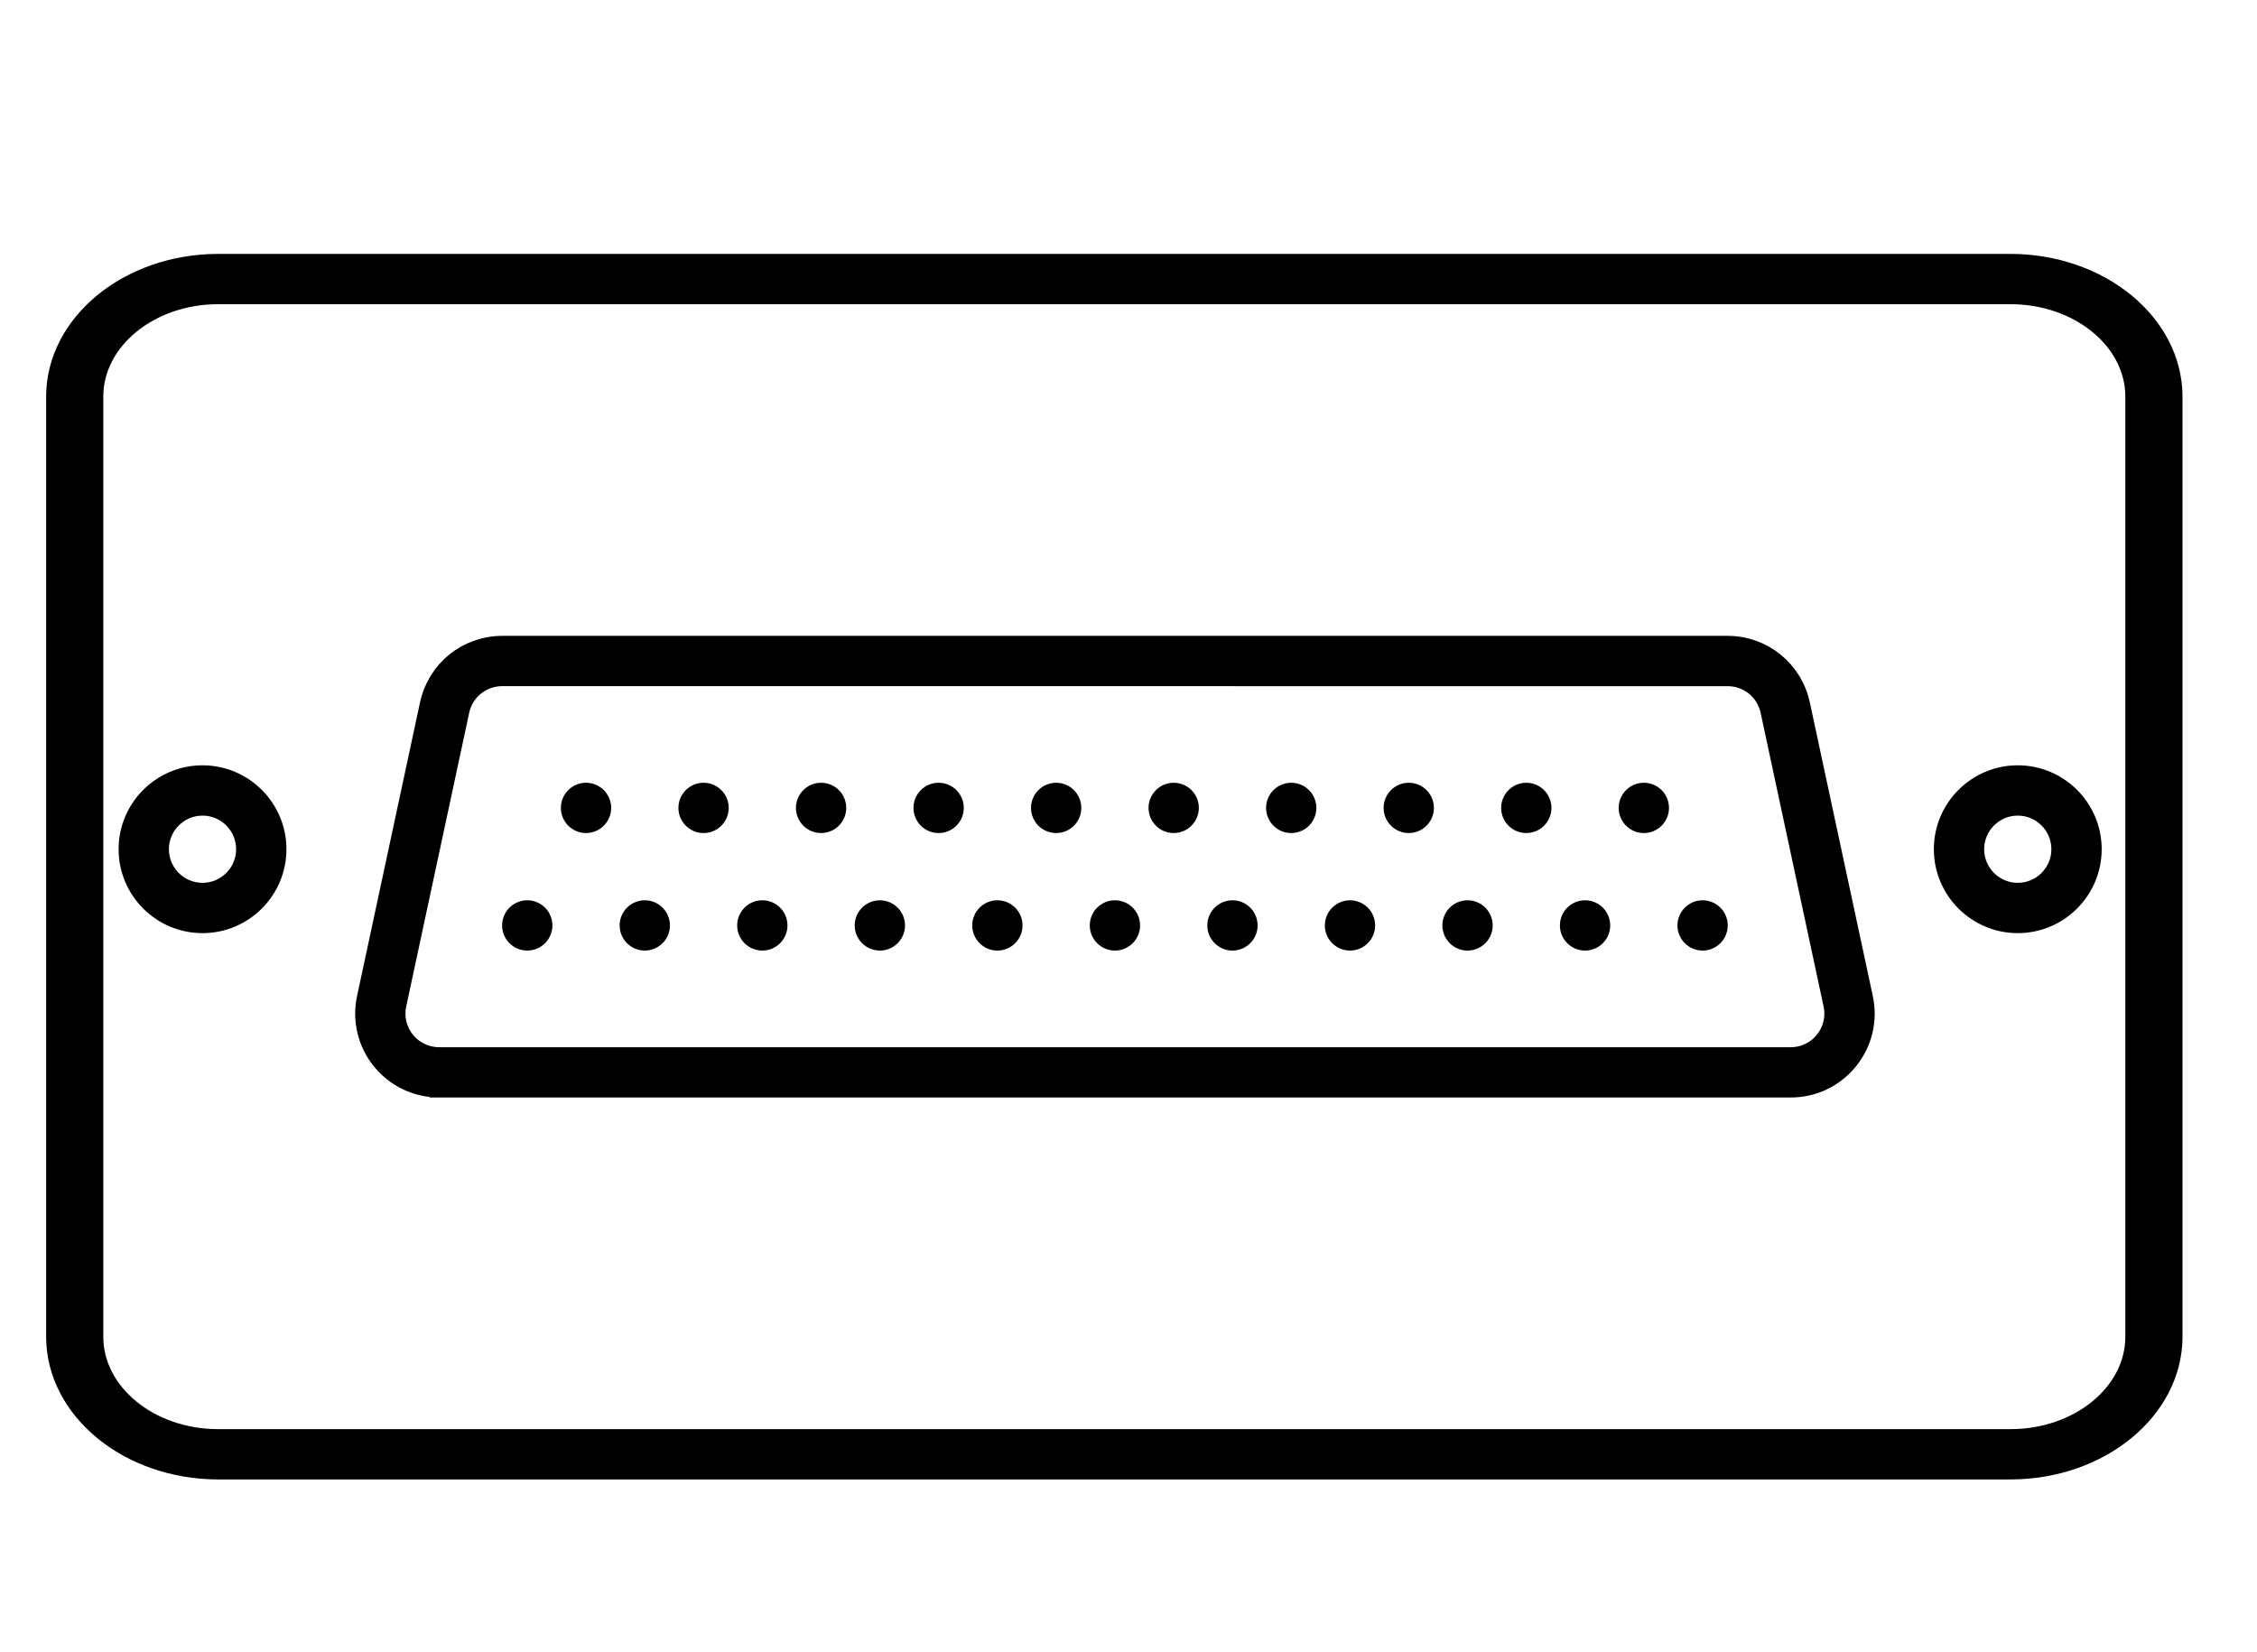 <?xml version="1.0" encoding="UTF-8"?>
<svg id="Layer_1" data-name="Layer 1" xmlns="http://www.w3.org/2000/svg" xmlns:xlink="http://www.w3.org/1999/xlink" viewBox="0 0 354.717 259.638">
  <defs>
    <style>
      .cls-1 {
        fill: none;
        stroke-width: 0px;
      }

      .cls-2 {
        fill: #010101;
        stroke: #000;
        stroke-miterlimit: 10;
        stroke-width: 3px;
      }

      .cls-3 {
        clip-path: url(#clippath);
      }
    </style>
    <clipPath id="clippath">
      <rect class="cls-1" width="354.717" height="259.638"/>
    </clipPath>
  </defs>
  <g class="cls-3">
    <path class="cls-2" d="M34.279,231.032c-14.059-.014-25.513-9.403-25.529-20.928V62.331c.017-11.523,11.47-20.912,25.533-20.925h281.697c14.058.014,25.513,9.402,25.53,20.928v147.773c-.017,11.523-11.472,20.912-25.533,20.925h.003H34.279ZM34.279,46.312c-10.776,0-19.543,7.186-19.543,16.018v147.775c0,8.833,8.767,16.018,19.543,16.018h281.7c10.776,0,19.543-7.186,19.543-16.018l.001-147.775c0-8.833-8.767-16.018-19.543-16.018H34.279Z"/>
    <path class="cls-2" d="M31.828,145.165c-6.445,0-11.689-5.244-11.689-11.689s5.244-11.689,11.689-11.689c6.445,0,11.689,5.244,11.689,11.689s-5.244,11.689-11.689,11.689ZM31.828,126.694c-3.74,0-6.783,3.043-6.783,6.783s3.043,6.782,6.783,6.782c3.74,0,6.783-3.042,6.783-6.782s-3.042-6.783-6.783-6.783Z"/>
    <path class="cls-2" d="M317.118,145.165c-6.445,0-11.689-5.244-11.689-11.69s5.244-11.689,11.689-11.689c6.445,0,11.689,5.244,11.689,11.689s-5.244,11.69-11.689,11.69ZM317.118,126.693c-3.74,0-6.783,3.042-6.783,6.783s3.043,6.783,6.783,6.783c3.74,0,6.783-3.042,6.783-6.783s-3.042-6.783-6.783-6.783Z"/>
    <path class="cls-2" d="M69.012,170.997c-3.547-.001-6.859-1.583-9.088-4.34-2.23-2.757-3.083-6.328-2.34-9.796l9.9-46.179c1.182-5.415,5.885-9.219,11.437-9.243h192.616c5.542.023,10.246,3.827,11.43,9.251l9.904,46.172c.743,3.468-.11,7.039-2.341,9.797-2.229,2.758-5.542,4.339-9.089,4.339H69.012ZM78.912,106.346c-3.222.012-5.948,2.214-6.635,5.355l-9.903,46.189c-.431,2.015.066,4.087,1.361,5.688,1.294,1.598,3.215,2.515,5.271,2.515h212.433c2.07,0,3.99-.922,5.277-2.528,1.292-1.586,1.79-3.66,1.354-5.677l-9.9-46.176c-.689-3.147-3.411-5.349-6.624-5.364H78.912Z"/>
    <path class="cls-2" d="M175.225,147.907c-1.353,0-2.453-1.1-2.453-2.453,0-1.353,1.101-2.453,2.453-2.453,1.353,0,2.453,1.1,2.453,2.453,0,1.352-1.1,2.453-2.453,2.453Z"/>
    <path class="cls-2" d="M193.697,147.907c-1.353,0-2.453-1.1-2.453-2.453,0-1.353,1.1-2.453,2.453-2.453s2.453,1.1,2.453,2.453c0,1.352-1.1,2.453-2.453,2.453Z"/>
    <path class="cls-2" d="M212.169,147.907c-1.352,0-2.453-1.1-2.453-2.453,0-1.353,1.1-2.453,2.453-2.453,1.353,0,2.453,1.1,2.453,2.453,0,1.352-1.1,2.453-2.453,2.453Z"/>
    <path class="cls-2" d="M230.641,147.907c-1.353,0-2.453-1.1-2.453-2.453,0-1.353,1.1-2.453,2.453-2.453,1.352,0,2.453,1.1,2.453,2.453,0,1.352-1.1,2.453-2.453,2.453Z"/>
    <path class="cls-2" d="M249.113,147.907c-1.353,0-2.453-1.1-2.453-2.453,0-1.353,1.1-2.453,2.453-2.453s2.453,1.1,2.453,2.453c0,1.352-1.1,2.453-2.453,2.453Z"/>
    <path class="cls-2" d="M267.585,147.907c-1.353,0-2.453-1.1-2.453-2.453,0-1.353,1.1-2.453,2.453-2.453s2.453,1.1,2.453,2.453c0,1.352-1.1,2.453-2.453,2.453Z"/>
    <path class="cls-2" d="M82.865,147.907c-1.353,0-2.453-1.1-2.453-2.453,0-1.353,1.101-2.453,2.453-2.453,1.353,0,2.453,1.1,2.453,2.453,0,1.352-1.101,2.453-2.453,2.453Z"/>
    <path class="cls-2" d="M101.337,147.907c-1.353,0-2.453-1.1-2.453-2.453,0-1.353,1.1-2.453,2.453-2.453s2.453,1.1,2.453,2.453c0,1.352-1.101,2.453-2.453,2.453Z"/>
    <path class="cls-2" d="M119.809,147.907c-1.353,0-2.453-1.1-2.453-2.453,0-1.353,1.101-2.453,2.453-2.453,1.353,0,2.453,1.1,2.453,2.453,0,1.352-1.1,2.453-2.453,2.453Z"/>
    <path class="cls-2" d="M138.281,147.907c-1.353,0-2.453-1.1-2.453-2.453,0-1.353,1.1-2.453,2.453-2.453,1.353,0,2.453,1.1,2.453,2.453,0,1.352-1.101,2.453-2.453,2.453Z"/>
    <path class="cls-2" d="M156.753,147.907c-1.353,0-2.453-1.1-2.453-2.453,0-1.353,1.101-2.453,2.453-2.453,1.353,0,2.453,1.1,2.453,2.453,0,1.352-1.1,2.453-2.453,2.453Z"/>
    <path class="cls-2" d="M184.461,129.435c-1.353,0-2.453-1.1-2.453-2.453s1.1-2.453,2.453-2.453c1.352,0,2.453,1.101,2.453,2.453s-1.1,2.453-2.453,2.453Z"/>
    <path class="cls-2" d="M202.933,129.435c-1.353,0-2.453-1.1-2.453-2.453s1.1-2.453,2.453-2.453c1.353,0,2.453,1.101,2.453,2.453s-1.1,2.453-2.453,2.453Z"/>
    <path class="cls-2" d="M221.405,129.435c-1.353,0-2.453-1.1-2.453-2.453s1.1-2.453,2.453-2.453,2.453,1.101,2.453,2.453-1.1,2.453-2.453,2.453Z"/>
    <path class="cls-2" d="M239.877,129.435c-1.353,0-2.453-1.1-2.453-2.453s1.1-2.453,2.453-2.453,2.453,1.101,2.453,2.453-1.1,2.453-2.453,2.453Z"/>
    <path class="cls-2" d="M258.349,129.435c-1.352,0-2.453-1.1-2.453-2.453s1.1-2.453,2.453-2.453c1.353,0,2.453,1.101,2.453,2.453s-1.1,2.453-2.453,2.453Z"/>
    <path class="cls-2" d="M92.101,129.435c-1.353,0-2.453-1.1-2.453-2.453s1.1-2.453,2.453-2.453c1.353,0,2.453,1.101,2.453,2.453s-1.101,2.453-2.453,2.453Z"/>
    <path class="cls-2" d="M110.573,129.435c-1.353,0-2.453-1.1-2.453-2.453s1.101-2.453,2.453-2.453,2.453,1.101,2.453,2.453-1.1,2.453-2.453,2.453Z"/>
    <path class="cls-2" d="M129.045,129.435c-1.353,0-2.453-1.1-2.453-2.453s1.101-2.453,2.453-2.453c1.353,0,2.453,1.101,2.453,2.453s-1.1,2.453-2.453,2.453Z"/>
    <path class="cls-2" d="M147.517,129.435c-1.353,0-2.453-1.1-2.453-2.453s1.1-2.453,2.453-2.453,2.453,1.101,2.453,2.453-1.101,2.453-2.453,2.453Z"/>
    <path class="cls-2" d="M165.989,129.435c-1.353,0-2.453-1.1-2.453-2.453s1.101-2.453,2.453-2.453c1.353,0,2.453,1.101,2.453,2.453s-1.1,2.453-2.453,2.453Z"/>
  </g>
</svg>